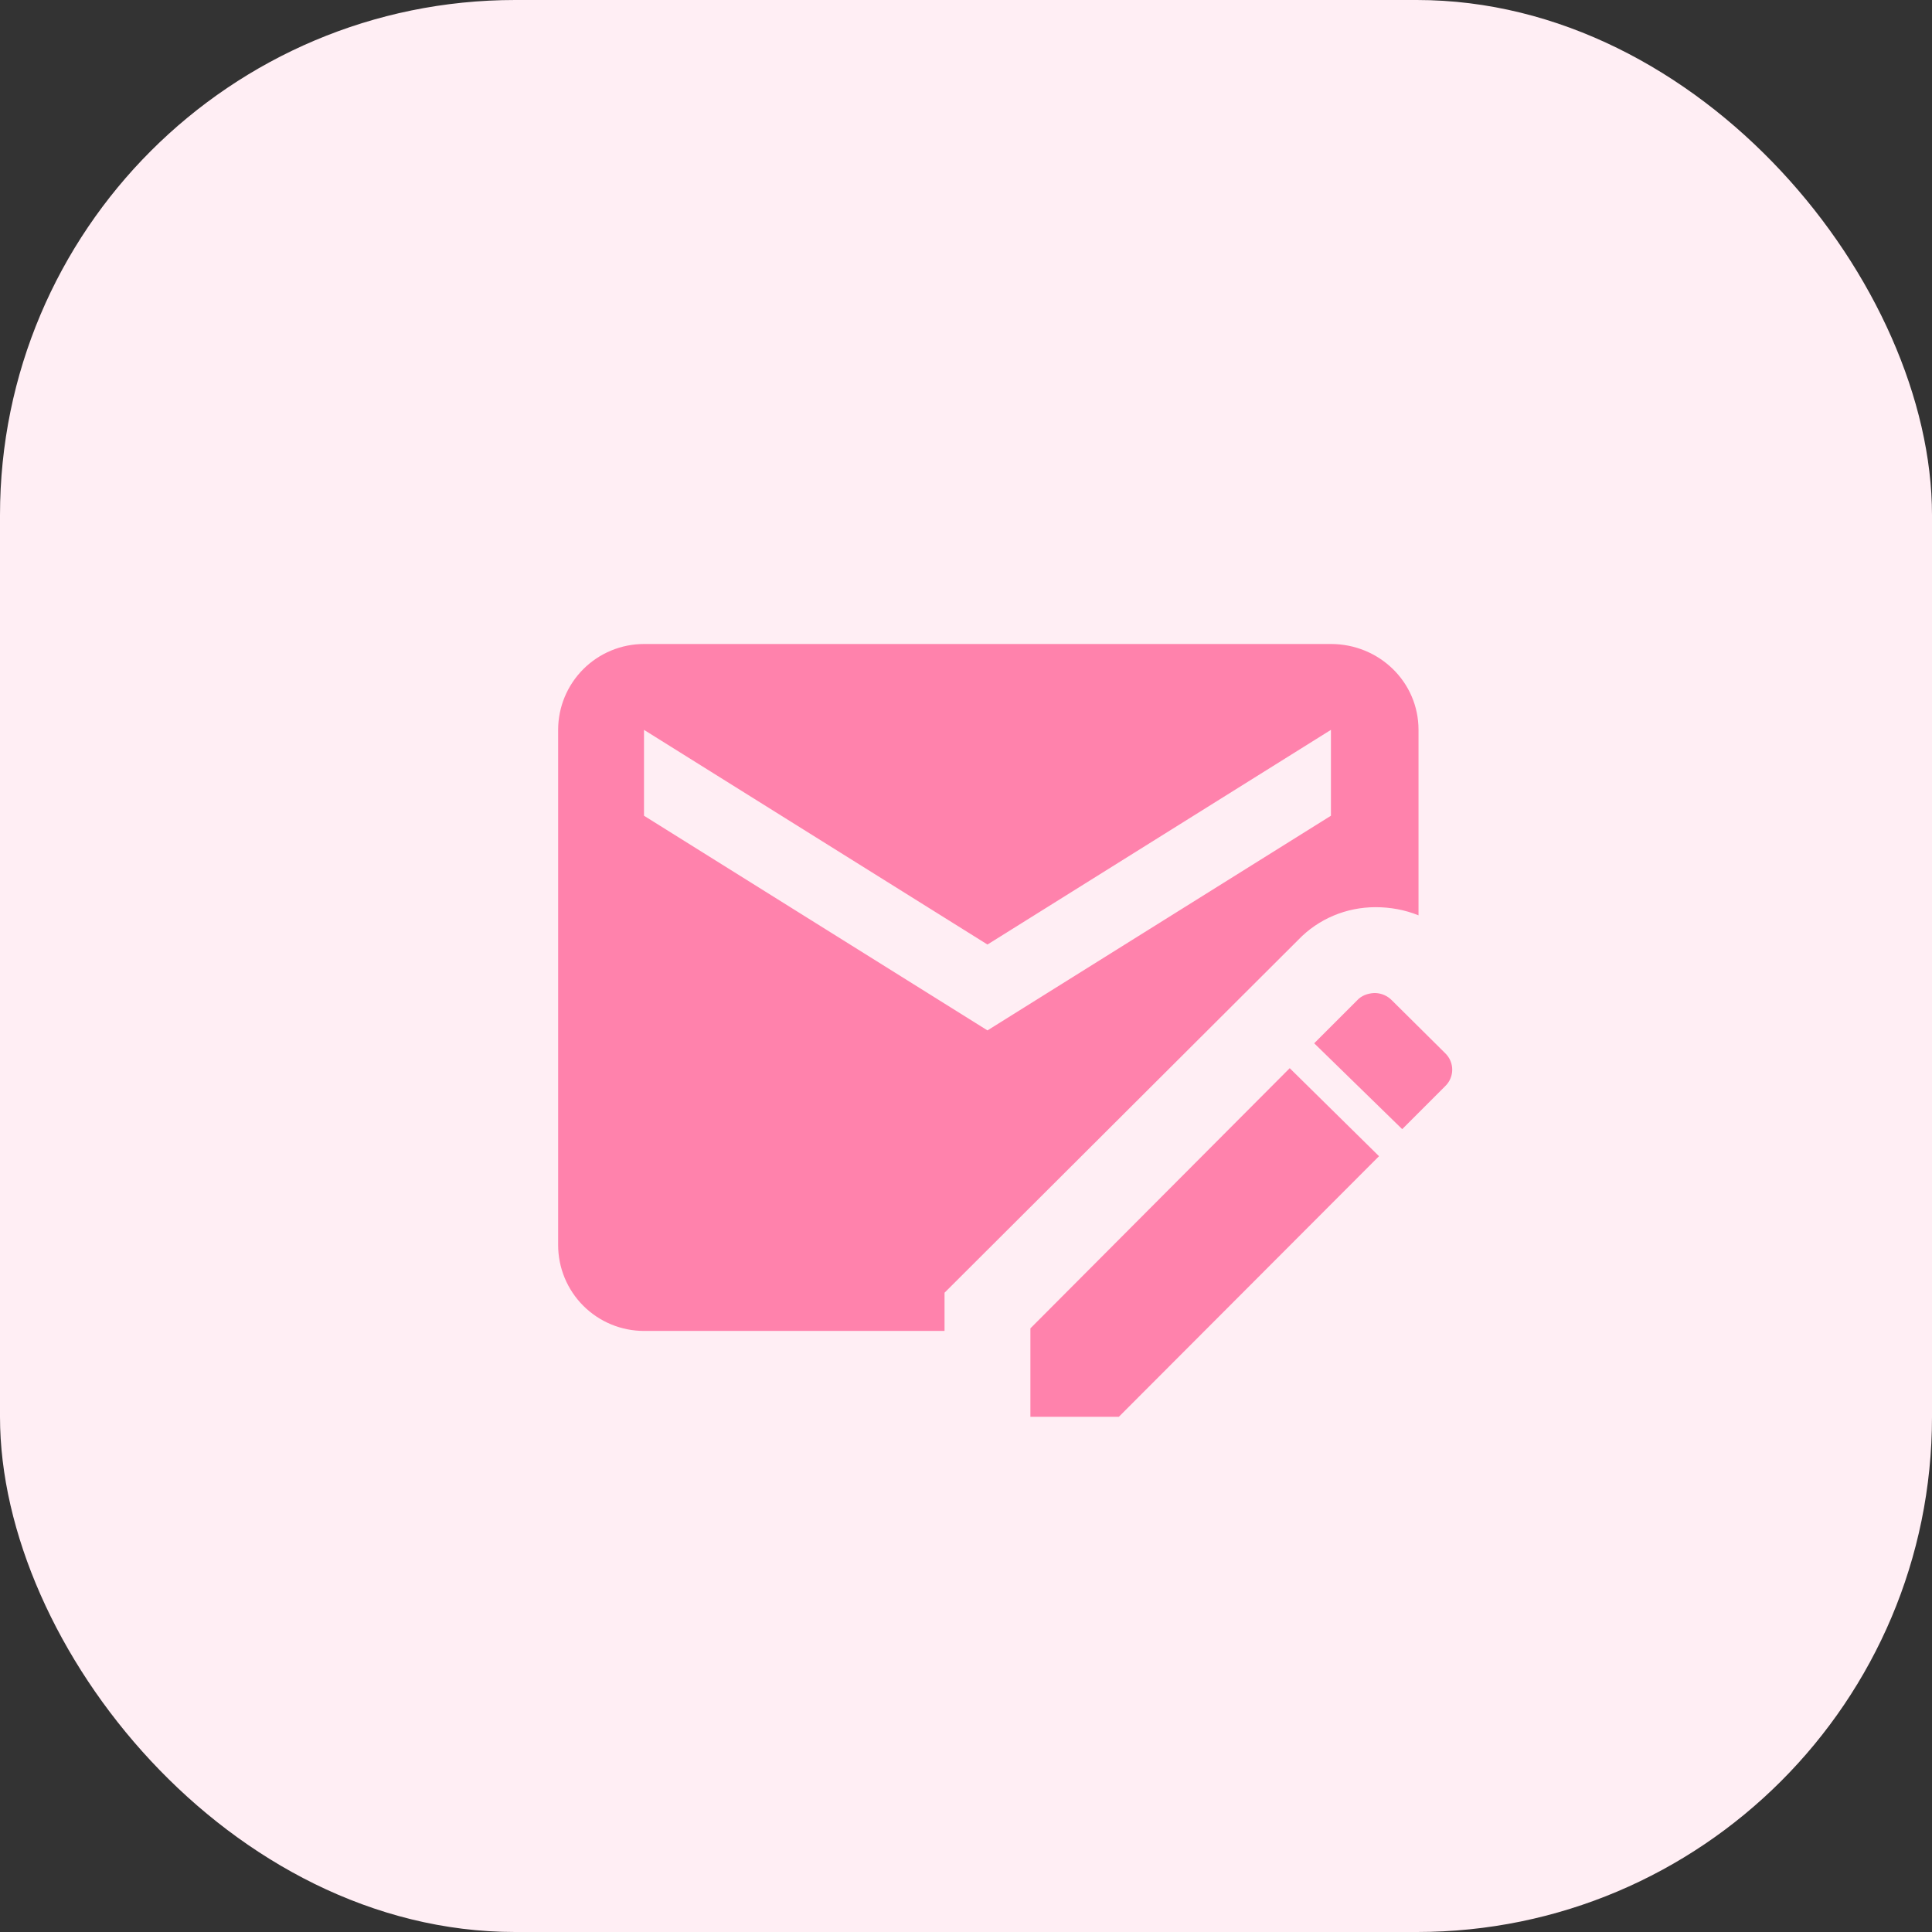 <svg width="45" height="45" viewBox="0 0 45 45" fill="none" xmlns="http://www.w3.org/2000/svg">
<rect x="0" y="0" width="45" height="45" fill="#333333" stroke="none"/>
<rect width="45" height="45" rx="12" fill="#FFEEF4"/>
<path d="M32 23.13C31.85 23.14 31.71 23.19 31.61 23.3L30.61 24.3L32.66 26.3L33.66 25.3C33.88 25.09 33.88 24.74 33.66 24.53L32.42 23.3C32.32 23.197 32.184 23.136 32.04 23.13M30.04 24.88L24 30.94V33H26.06L32.12 26.93M31 15H15C14.47 15 13.961 15.211 13.586 15.586C13.211 15.961 13 16.47 13 17V29C13 29.53 13.211 30.039 13.586 30.414C13.961 30.789 14.47 31 15 31H22V30.11L30.24 21.89C30.71 21.4 31.36 21.13 32.04 21.13C32.38 21.13 32.72 21.19 33.04 21.32V17C33.04 15.88 32.12 15 31 15ZM31 19L23 24L15 19V17L23 22L31 17" fill="#FF82AC"/>
</svg>
